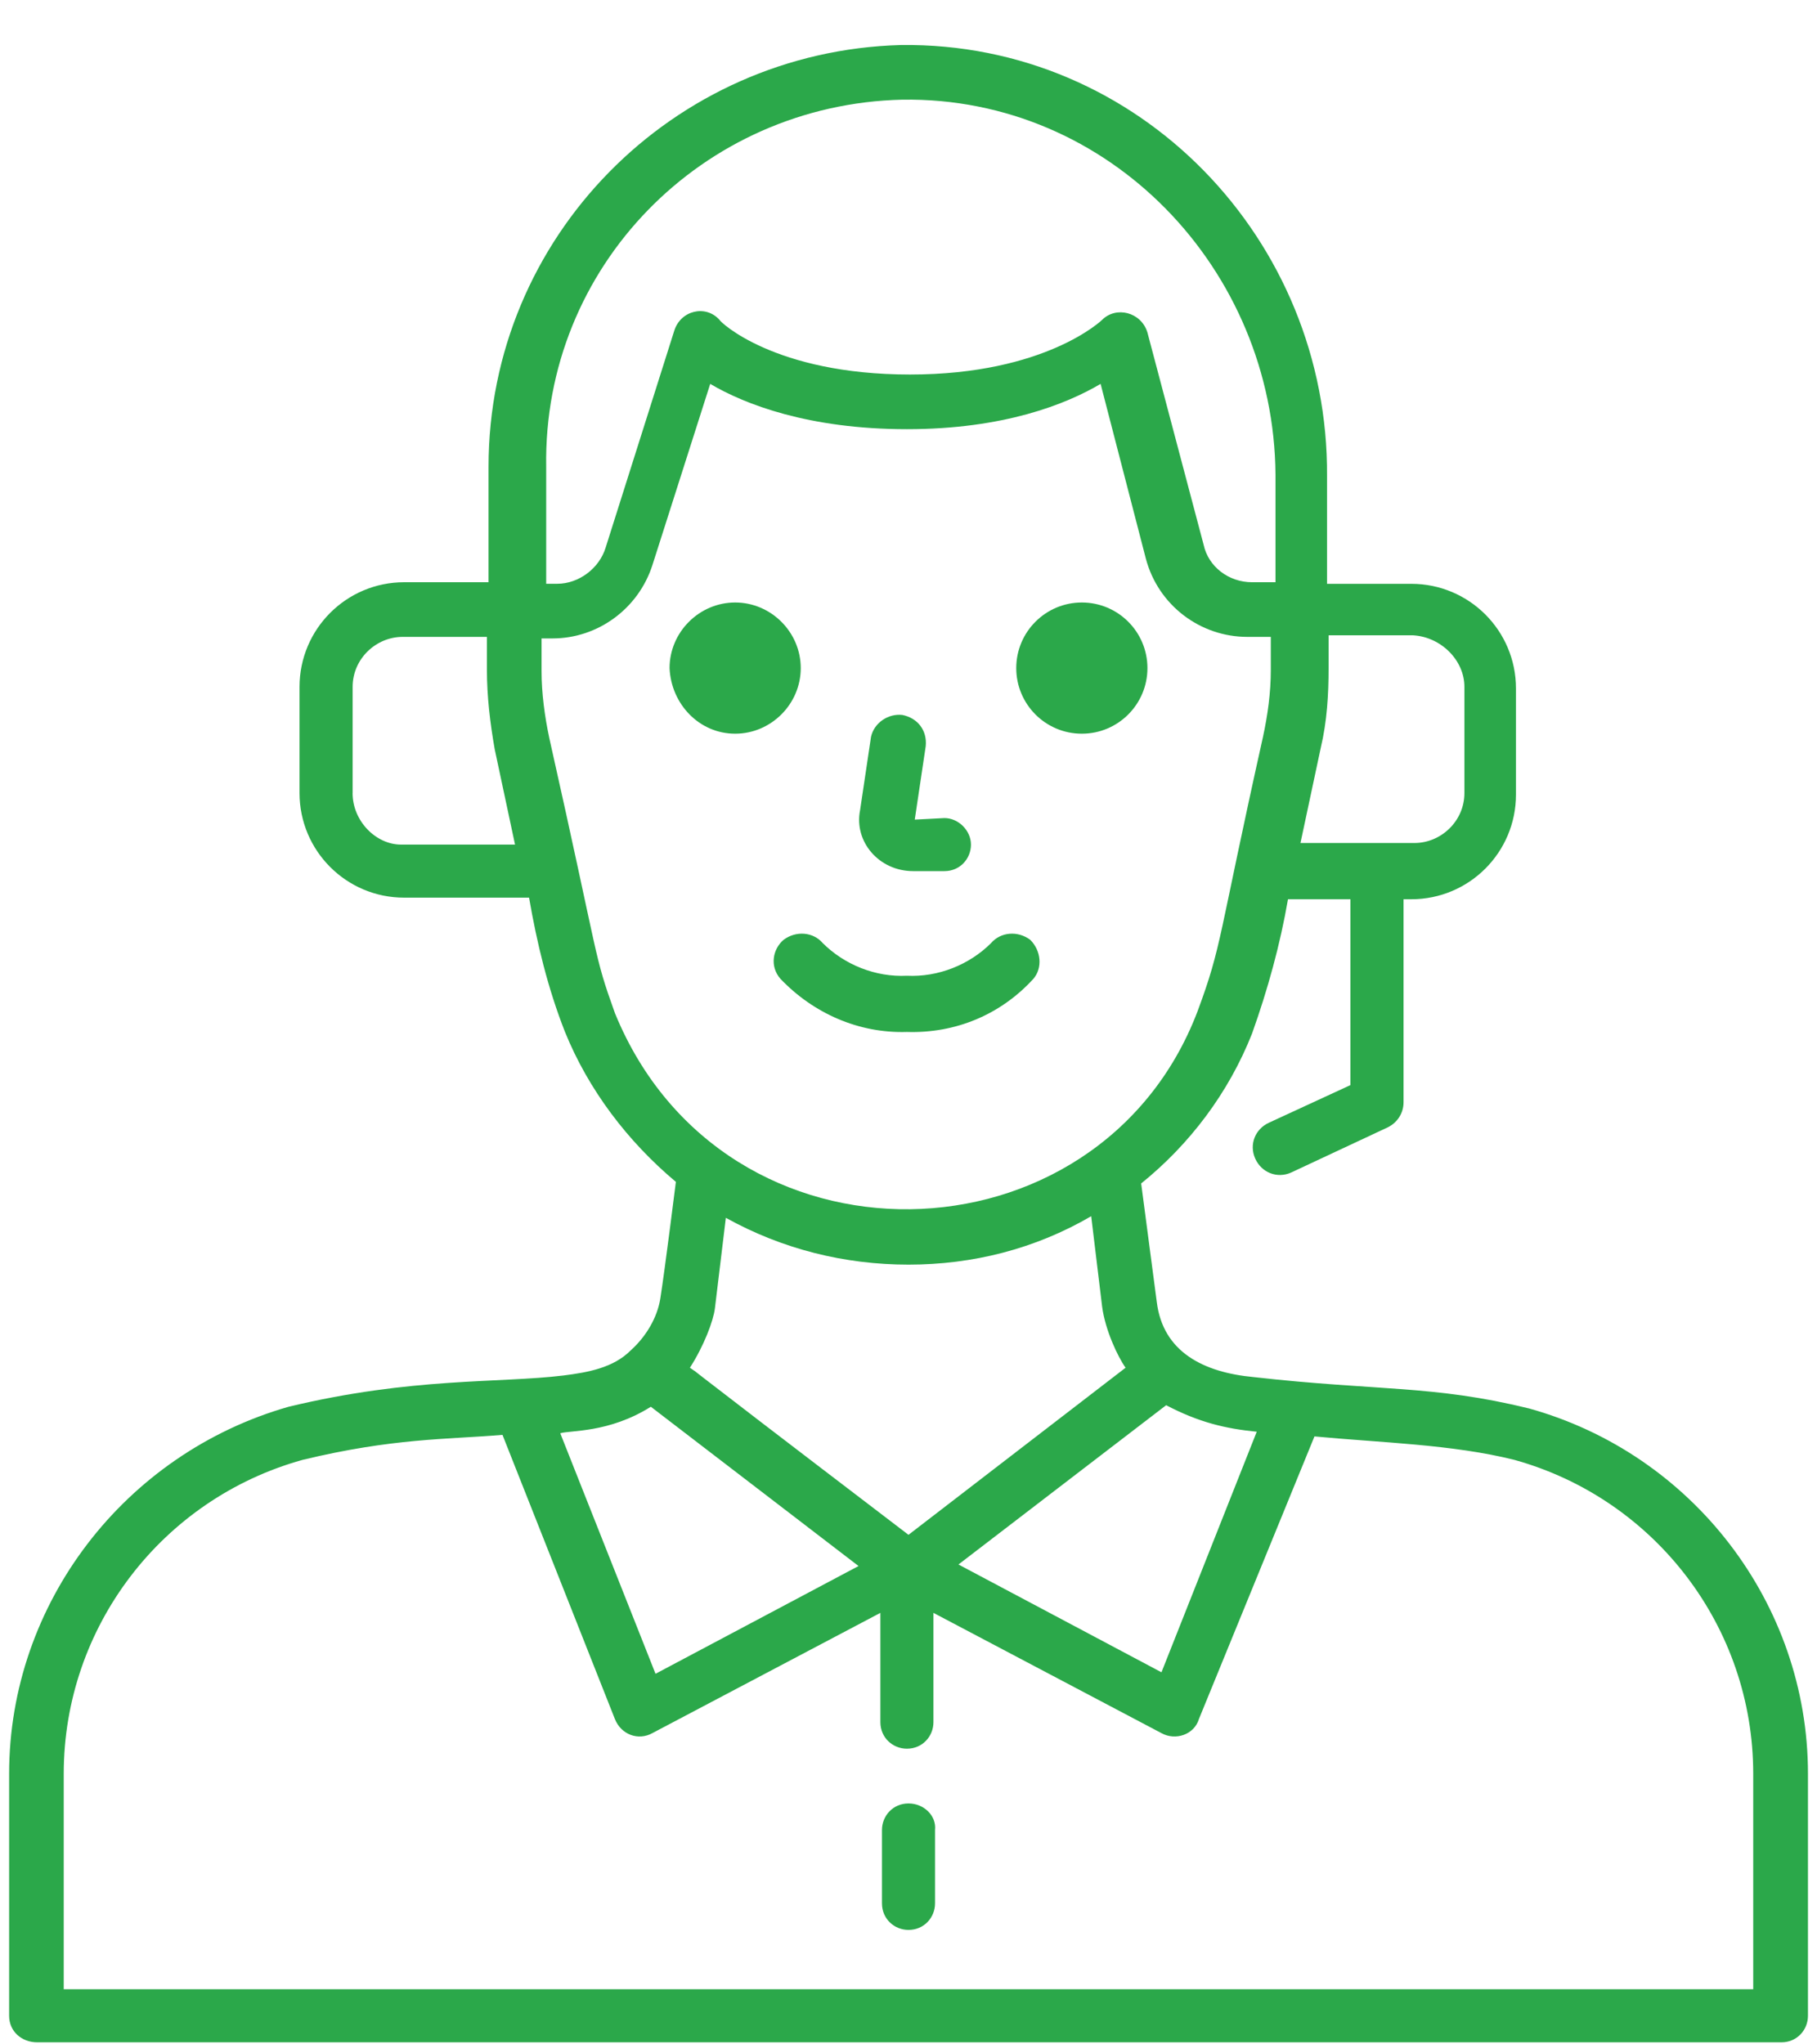 <svg width="40" height="45" fill="none" xmlns="http://www.w3.org/2000/svg"><path d="M20.103 19.175h.688c.344 0 .584-.275.584-.584s-.275-.584-.584-.584l-.653.034.241-1.616c.034-.344-.172-.619-.516-.688-.309-.034-.619.172-.688.481l-.241 1.616c-.138.688.412 1.341 1.169 1.341ZM23.816 16.15c.797 0 1.444-.646 1.444-1.444 0-.797-.646-1.444-1.444-1.444-.797 0-1.444.646-1.444 1.444 0 .797.646 1.444 1.444 1.444ZM17.25 20.687c-.241.206-.309.584-.069.859.722.756 1.719 1.203 2.784 1.169 1.066.034 2.062-.378 2.784-1.169.206-.241.172-.619-.069-.859-.275-.206-.653-.172-.859.069-.481.481-1.169.756-1.856.722-.688.034-1.375-.241-1.856-.722-.206-.241-.584-.275-.859-.069ZM16.184 16.15c.791 0 1.444-.653 1.444-1.444 0-.791-.653-1.444-1.444-1.444s-1.444.653-1.444 1.444c.034.791.653 1.444 1.444 1.444Z" fill="#2BA84A"/><path d="M33.647 31c-2.097-.516-3.3-.378-6.05-.688-1.1-.103-1.994-.55-2.131-1.65l-.344-2.612c1.066-.859 1.925-1.994 2.441-3.3.344-.963.619-1.959.791-2.956h1.375v4.091l-1.788.825c-.309.138-.447.481-.309.791.138.309.481.447.791.309l2.131-.997c.206-.103.344-.309.344-.55v-4.469h.172c1.272 0 2.303-1.031 2.303-2.303v-2.337c0-1.272-1.031-2.303-2.303-2.303h-1.856v-2.372c.034-5.191-4.125-9.556-9.384-9.488-5.019.138-9.075 4.228-9.075 9.281v2.544H8.897c-1.272 0-2.303 1.031-2.303 2.303v2.337c0 1.272 1.031 2.303 2.303 2.303h2.75c.172.997.412 1.994.791 2.956.516 1.272 1.375 2.406 2.441 3.3 0 0-.241 1.925-.344 2.578-.069.412-.309.825-.653 1.134-.378.378-.928.481-1.478.55-1.409.172-3.334.034-6.05.688-3.609 1.031-6.153 4.331-6.153 8.078v5.328c0 .344.275.584.619.584h38.397c.344 0 .584-.275.584-.584v-5.328c0-3.747-2.544-7.047-6.153-8.044Zm-5.981.516-2.097 5.294L21.1 34.437l4.572-3.506c.722.378 1.306.516 1.994.584Zm4.572-16.397v2.337c0 .619-.516 1.1-1.1 1.1h-2.509l.447-2.097c.138-.584.172-1.169.172-1.753v-.722h1.856c.619.034 1.134.55 1.134 1.134Zm-12.375-12.925c4.572-.069 8.181 3.747 8.216 8.25v2.372h-.516c-.516 0-.963-.344-1.066-.825l-1.238-4.675c-.138-.447-.688-.584-.997-.275 0 0-1.238 1.203-4.228 1.203-2.991 0-4.194-1.169-4.194-1.203-.309-.344-.859-.206-.997.24l-1.512 4.778c-.138.447-.584.791-1.066.791h-.241v-2.578c-.069-4.4 3.438-7.975 7.838-8.078Zm-12.1 15.262v-2.337c0-.619.516-1.1 1.1-1.1h1.856v.722c0 .584.069 1.169.172 1.753l.447 2.097H8.828c-.55 0-1.066-.516-1.066-1.134Zm5.775 4.847c-.481-1.341-.309-.997-1.444-6.05-.103-.481-.172-.997-.172-1.478v-.722h.241c.997 0 1.891-.653 2.2-1.616l1.272-3.987c.756.447 2.166.997 4.331.997 2.131 0 3.506-.55 4.263-.997l.997 3.85c.275 1.031 1.203 1.719 2.234 1.719h.516v.722c0 .516-.069.997-.172 1.478-.997 4.469-.894 4.572-1.444 6.05-2.166 5.672-10.416 5.912-12.822.034ZM20 27.837c1.409 0 2.784-.344 4.022-1.066l.241 1.994c.069.516.344 1.1.516 1.341L20 33.784c-6.084-4.641-4.331-3.334-4.812-3.678.309-.481.516-1.031.55-1.306l.241-1.994c1.238.688 2.612 1.031 4.022 1.031Zm-5.672 3.128L18.9 34.471l-4.469 2.372-2.097-5.294c.206-.069 1.066 0 1.994-.584Zm24.269 12.822H1.403v-4.744c0-3.231 2.166-6.05 5.259-6.909 1.994-.481 3.163-.447 4.4-.55l2.475 6.256c.138.344.516.481.825.309l5.019-2.647v2.406c0 .344.275.584.584.584.344 0 .584-.275.584-.584v-2.406l5.019 2.647c.309.172.722.034.825-.309l2.544-6.222c1.444.138 3.025.172 4.4.516 3.094.859 5.259 3.678 5.259 6.909v4.744Z" fill="#2BA84A"/><path d="M20 39.697c-.344 0-.584.275-.584.584v1.616c0 .344.275.584.584.584.344 0 .584-.275.584-.584v-1.616c.034-.309-.241-.584-.584-.584Z" fill="#2BA84A"/></svg>